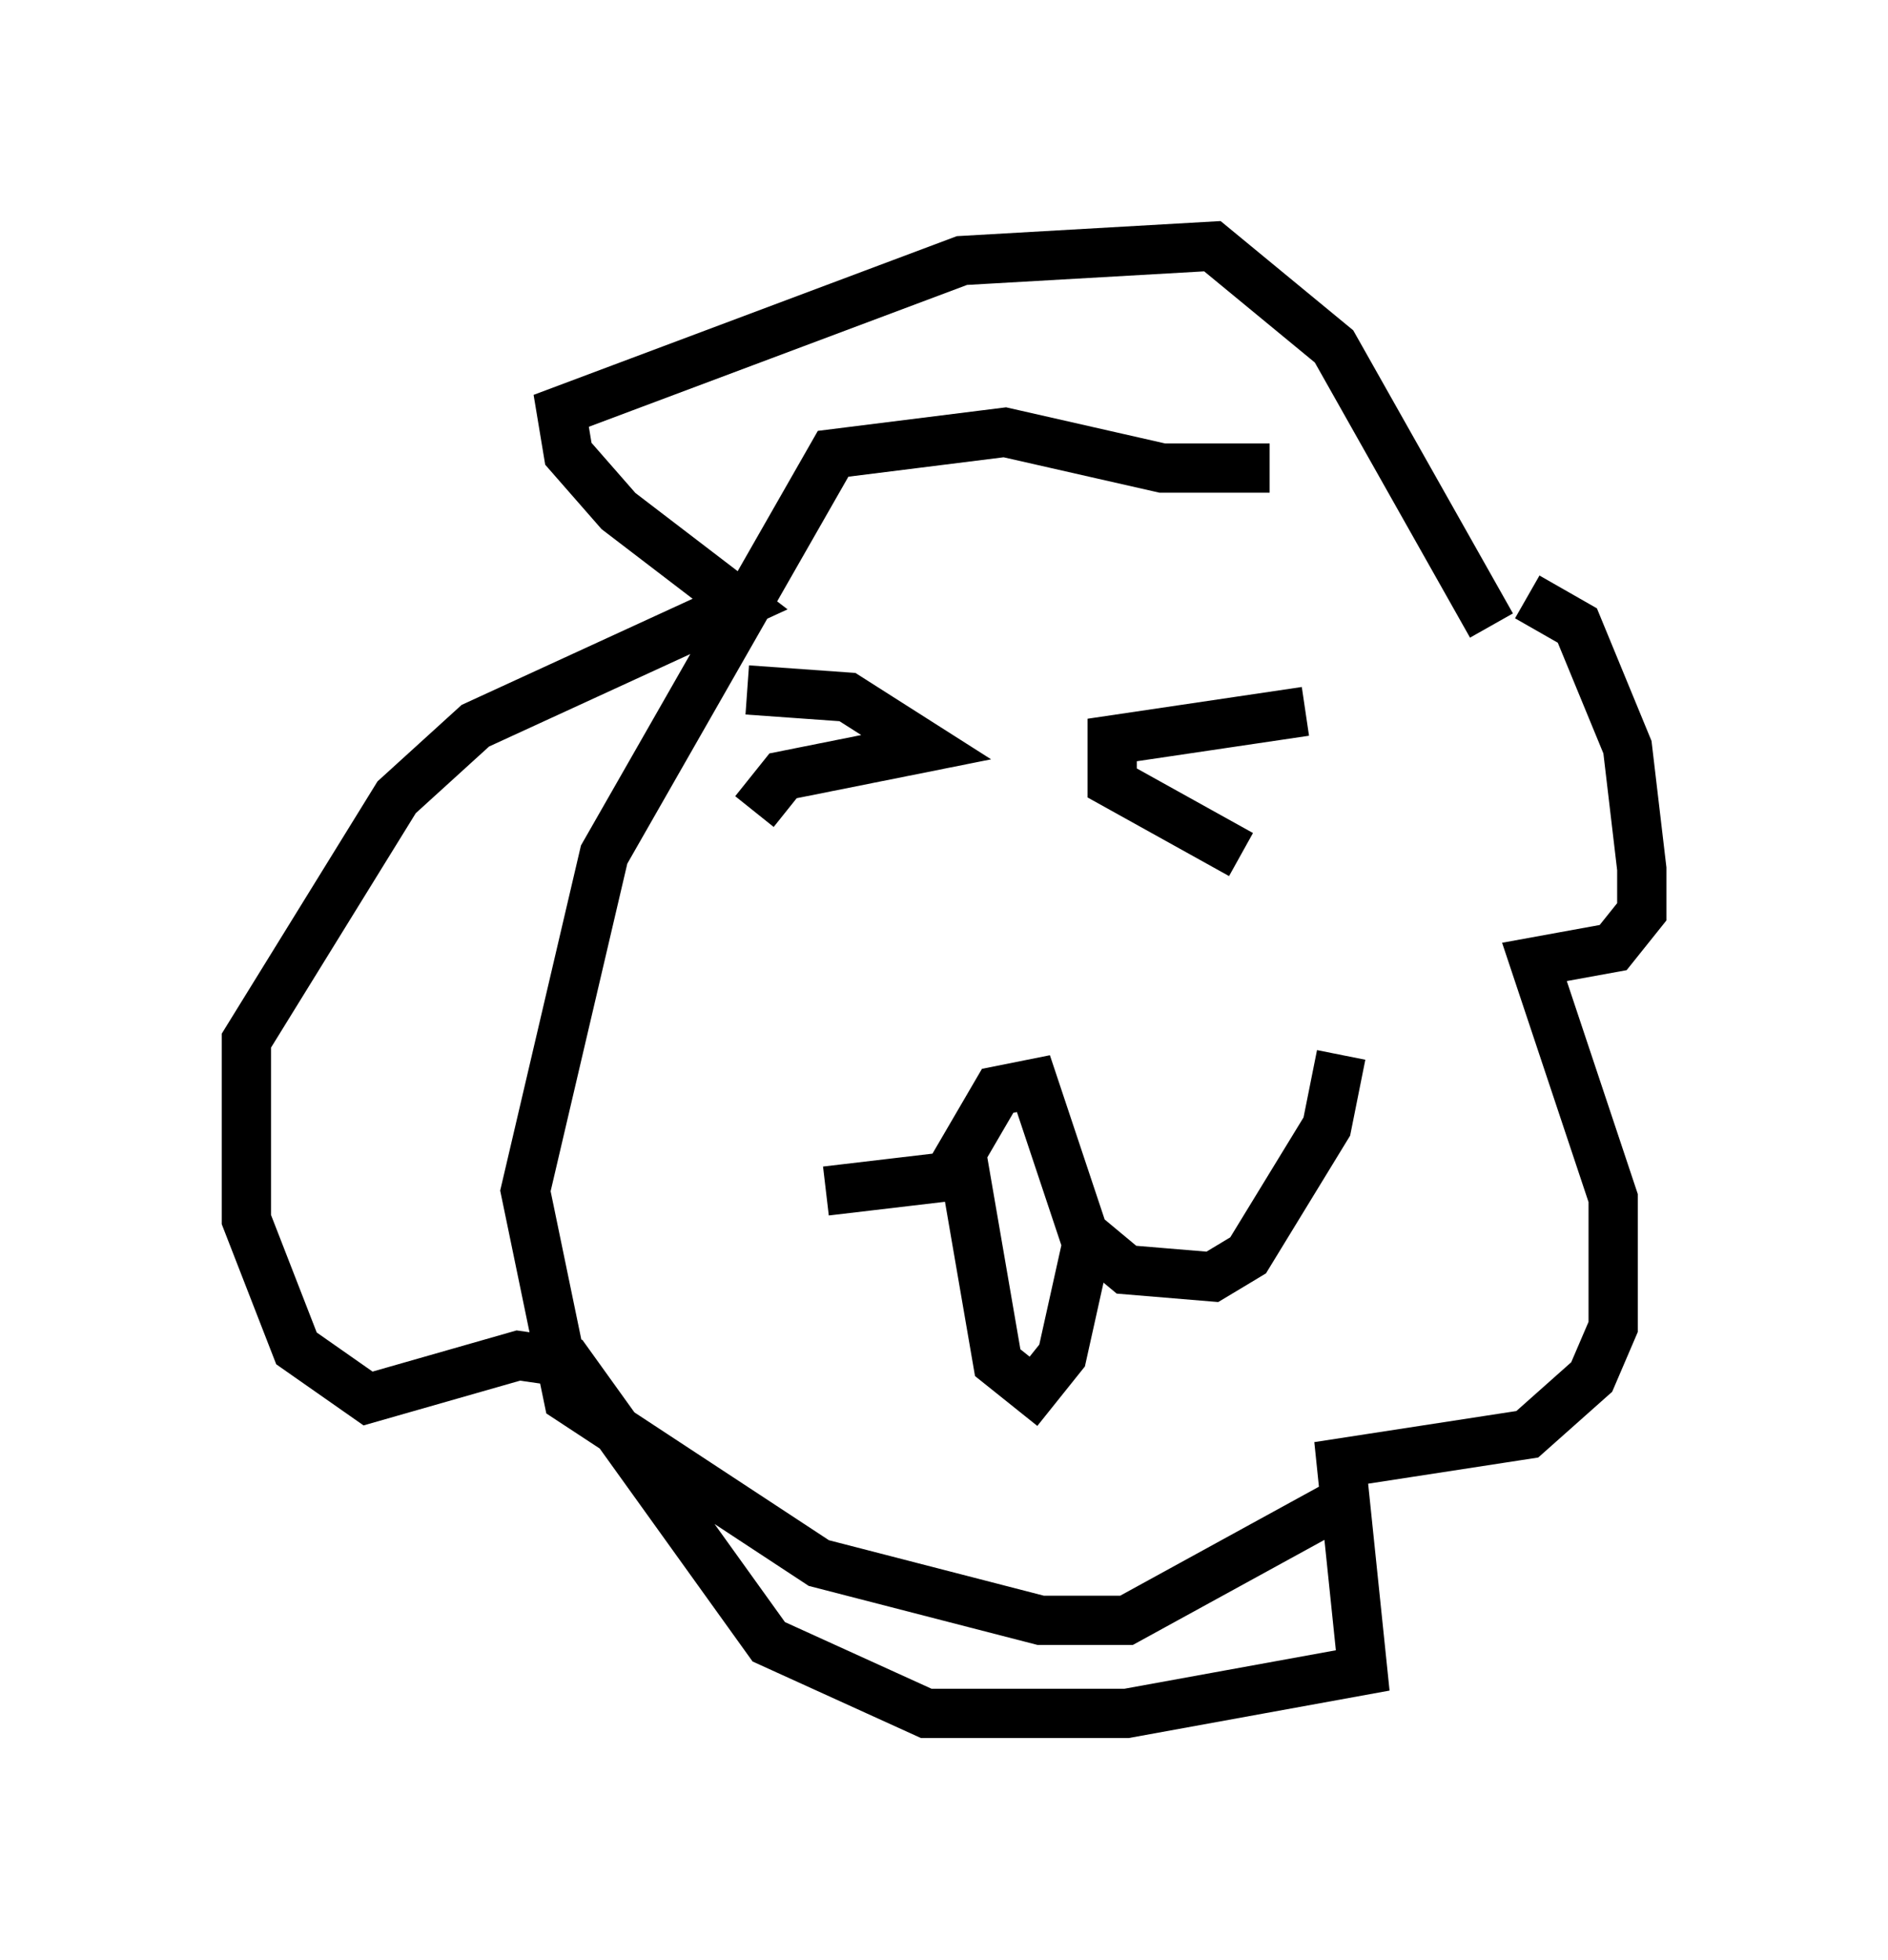 <?xml version="1.0" encoding="utf-8" ?>
<svg baseProfile="full" height="39.776" version="1.1" width="38.324" xmlns="http://www.w3.org/2000/svg" xmlns:ev="http://www.w3.org/2001/xml-events" xmlns:xlink="http://www.w3.org/1999/xlink"><defs /><rect fill="white" height="39.776" width="38.324" x="0" y="0" /><path d="M14.877, 21.994 m1.888, 2.179 l2.469, -0.291 1.017, -1.743 l0.726, -0.145 1.017, 3.05 l0.872, 0.726 1.743, 0.145 l0.726, -0.436 1.598, -2.615 l0.291, -1.453 m-7.698, 2.034 l0.726, 4.212 0.726, 0.581 l0.581, -0.726 0.581, -2.615 m-6.972, -10.894 l2.034, 0.145 1.598, 1.017 l-2.905, 0.581 -0.581, 0.726 m11.184, -2.034 l-3.922, 0.581 0.0, 0.872 l2.615, 1.453 m5.81, -5.229 l1.017, 0.581 1.017, 2.469 l0.291, 2.469 0.0, 0.872 l-0.581, 0.726 -1.598, 0.291 l1.598, 4.793 0.0, 2.615 l-0.436, 1.017 -1.307, 1.162 l-3.777, 0.581 0.436, 4.212 l-4.793, 0.872 -4.067, 0.0 l-3.196, -1.453 -4.067, -5.665 l-1.017, -0.145 -3.05, 0.872 l-1.453, -1.017 -1.017, -2.615 l0.0, -3.631 3.05, -4.939 l1.598, -1.453 5.374, -2.469 l-2.469, -1.888 -1.017, -1.162 l-0.145, -0.872 8.134, -3.05 l5.084, -0.291 2.469, 2.034 l3.196, 5.665 m-4.503, -3.196 l-2.179, 0.0 -3.196, -0.726 l-3.486, 0.436 -4.648, 8.134 l-1.598, 6.827 0.872, 4.212 l5.084, 3.341 4.503, 1.162 l1.743, 0.0 4.503, -2.469 " fill="none" stroke="black" stroke-width="1" /></svg>